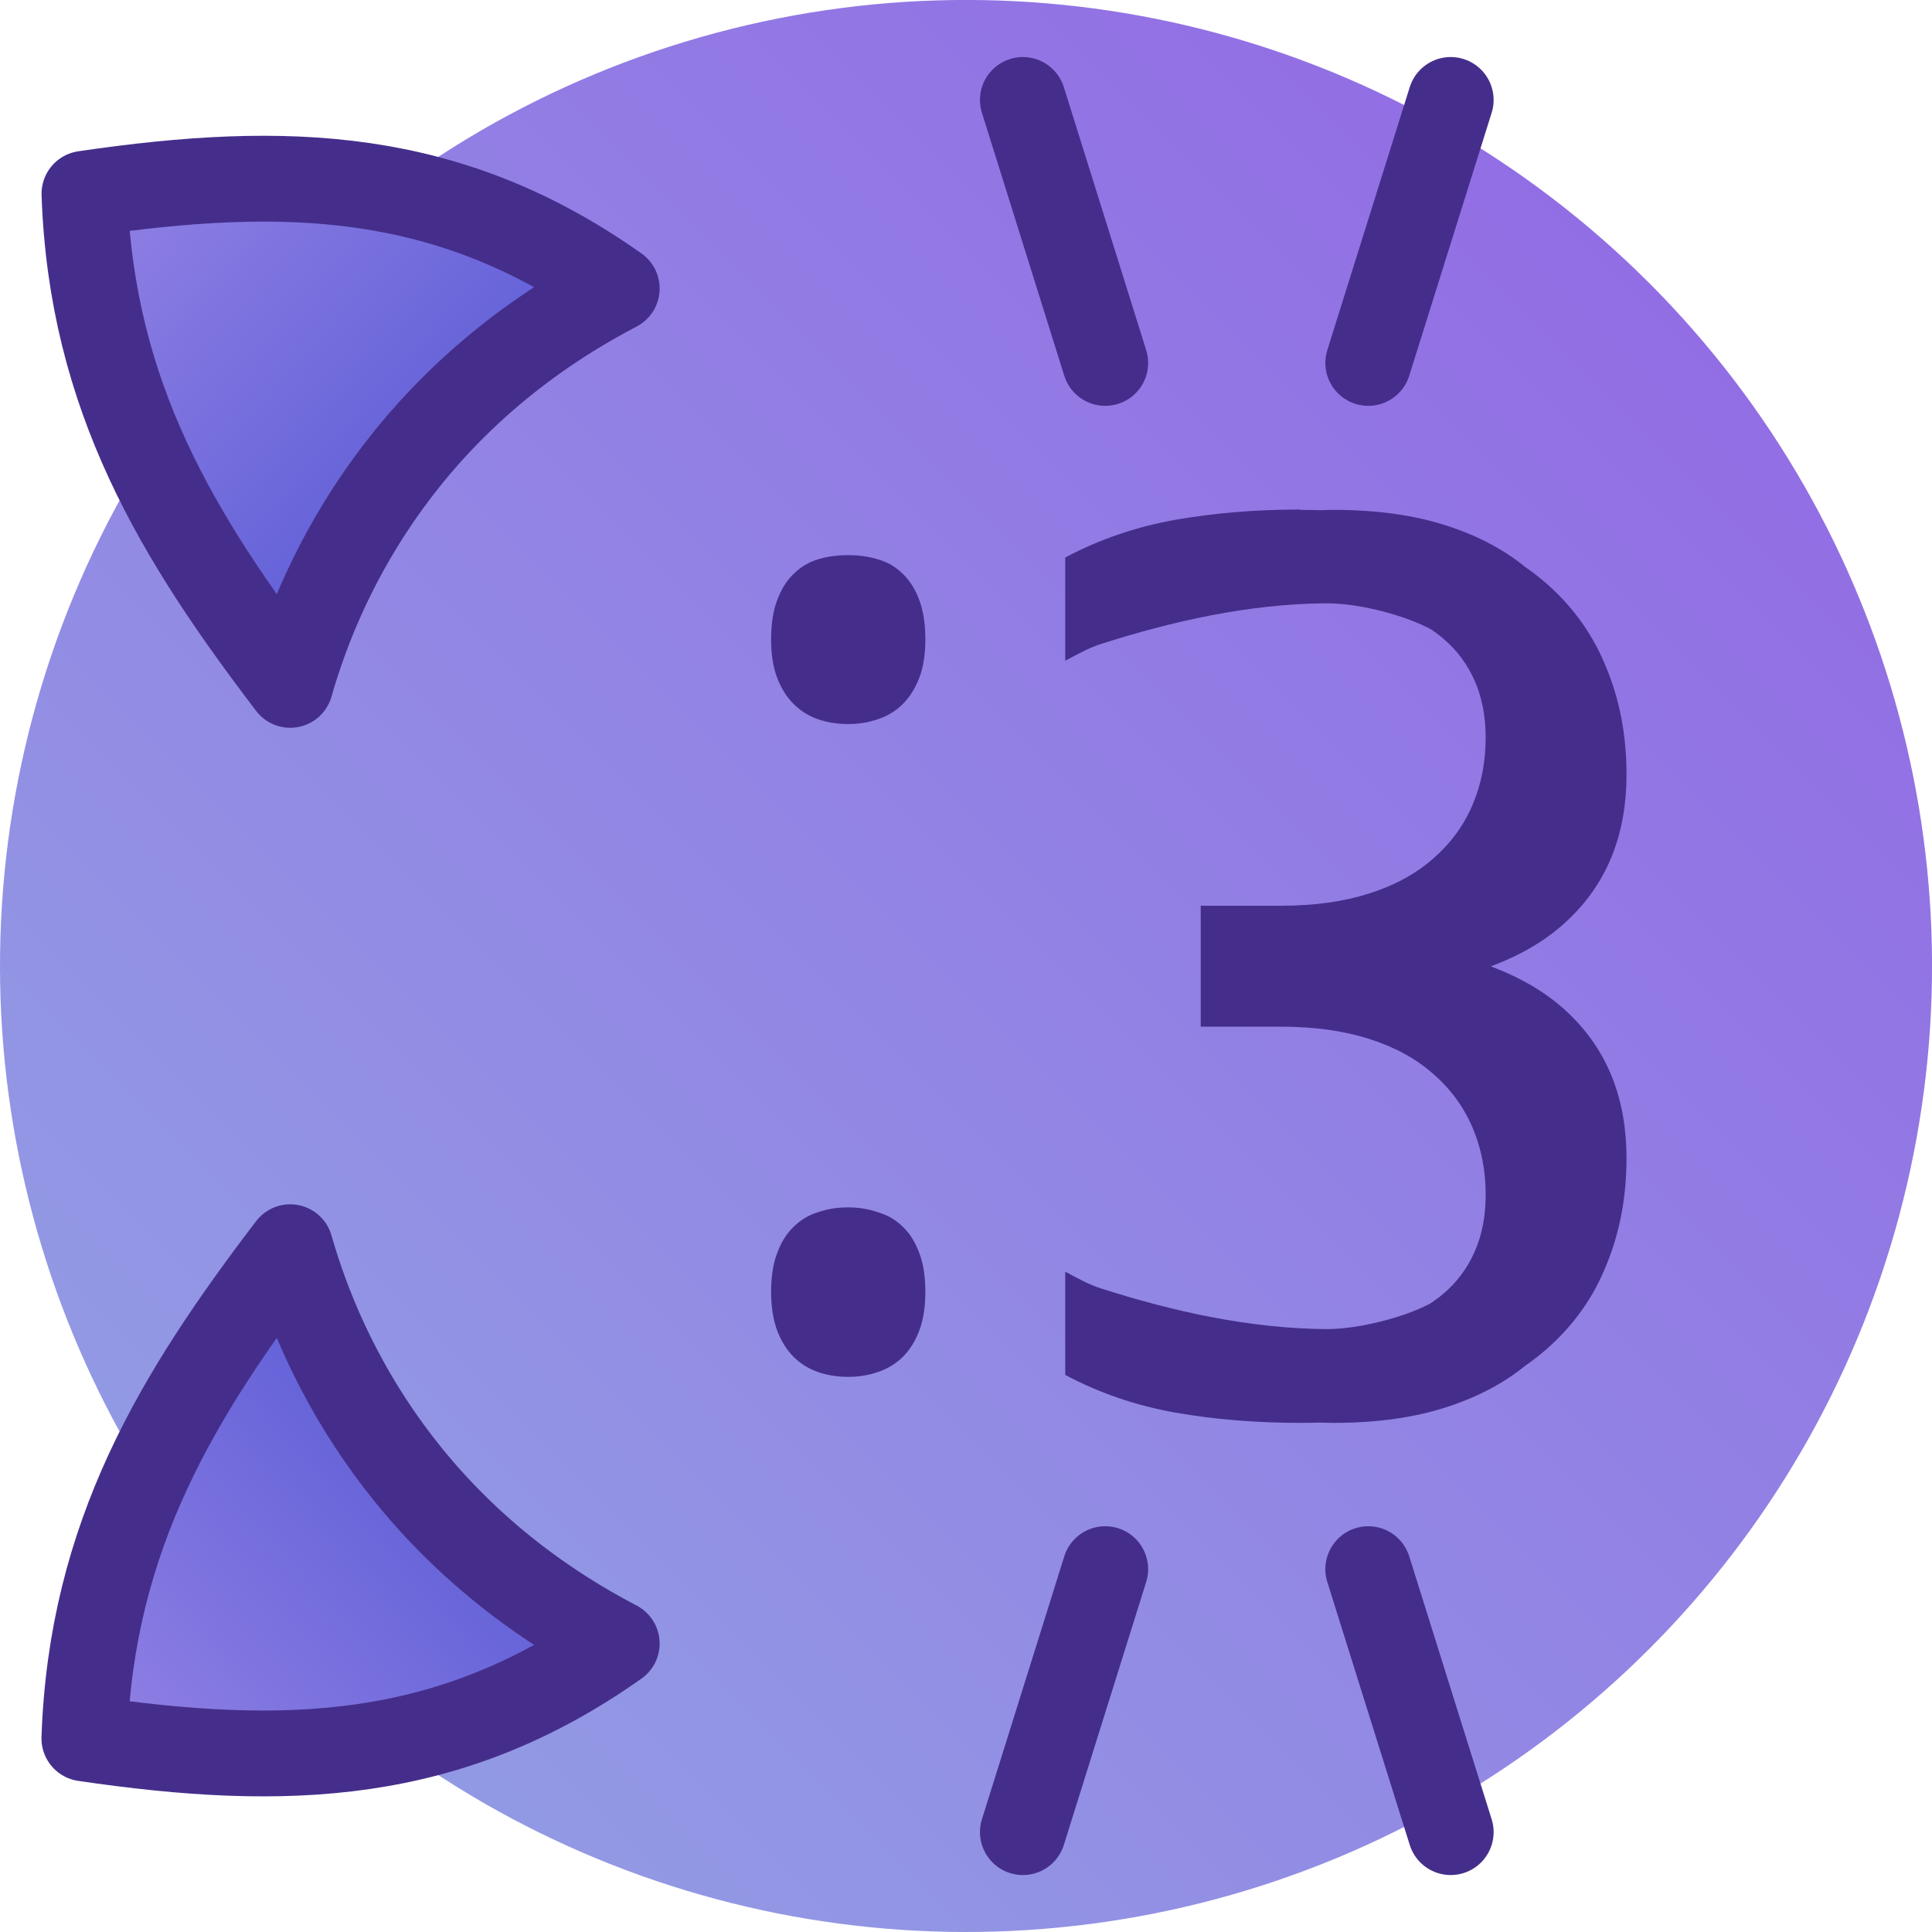 <?xml version="1.0" encoding="UTF-8" standalone="no"?>
<!-- Created with Inkscape (http://www.inkscape.org/) -->

<svg width="90" height="90" viewBox="0 0 23.812 23.812" version="1.1" id="svg5" sodipodi:docname="leia_base.svg" inkscape:version="1.3.2 (091e20ef0f, 2023-11-25, custom)" xml:space="preserve" xmlns:inkscape="http://www.inkscape.org/namespaces/inkscape" xmlns:sodipodi="http://sodipodi.sourceforge.net/DTD/sodipodi-0.dtd" xmlns:xlink="http://www.w3.org/1999/xlink" xmlns="http://www.w3.org/2000/svg" xmlns:svg="http://www.w3.org/2000/svg"><sodipodi:namedview id="namedview5" pagecolor="#505050" bordercolor="#ffffff" borderopacity="1" inkscape:pageshadow="0" inkscape:pageopacity="0" inkscape:pagecheckerboard="1" showgrid="false" inkscape:zoom="4.5364584" inkscape:cx="46.512054" inkscape:cy="42.433983" inkscape:window-width="1440" inkscape:window-height="829" inkscape:window-x="0" inkscape:window-y="0" inkscape:window-maximized="1" inkscape:current-layer="g7" inkscape:showpageshadow="2" inkscape:deskcolor="#d1d1d1" /><defs id="defs2"><linearGradient id="linearGradient4" inkscape:collect="always"><stop style="stop-color:#6563d9;stop-opacity:1;" offset="0" id="stop4" /><stop style="stop-color:#9281e4;stop-opacity:1" offset="1" id="stop5" /></linearGradient><linearGradient inkscape:collect="always" id="linearGradient1258"><stop style="stop-color:#929ae4;stop-opacity:1" offset="0" id="stop1254" /><stop style="stop-color:#926ee4;stop-opacity:1" offset="1" id="stop1256" /></linearGradient><linearGradient inkscape:collect="always" xlink:href="#linearGradient1258" id="linearGradient1260" x1="1.588" y1="11.906" x2="25.4" y2="11.906" gradientUnits="userSpaceOnUse" gradientTransform="translate(3.344,-11.906)" /><linearGradient inkscape:collect="always" xlink:href="#linearGradient4" id="linearGradient5" x1="4.882" y1="5.467" x2="1.041" y2="2.028" gradientUnits="userSpaceOnUse" /><linearGradient inkscape:collect="always" xlink:href="#linearGradient4" id="linearGradient6" gradientUnits="userSpaceOnUse" x1="4.882" y1="5.467" x2="1.041" y2="2.028" gradientTransform="matrix(1,0,0,-1,0,23.093)" /></defs><g id="g3" transform="rotate(-90,11.906,11.906)"><circle style="fill:url(#linearGradient1260);fill-opacity:1;stroke-width:1.488;stroke-linecap:round" id="circle1956" cy="2.1690539e-08" cx="16.838" transform="rotate(45)" r="11.906" /><g id="g7" transform="rotate(90,11.887,11.887)"><g id="g12" transform="translate(0.701)"><path id="path6" style="font-size:12.168px;font-family:'Droid Sans';-inkscape-font-specification:'Droid Sans';fill:#452e8b;stroke-width:2.117;stroke-linecap:square" d="m 9.753,6.804 c -0.135,0 -0.26,0.017 -0.374,0.052 -0.115,0.035 -0.214,0.095 -0.299,0.18 -0.085,0.08 -0.152,0.188 -0.202,0.322 -0.05,0.13 -0.075,0.292 -0.075,0.487 0,0.185 0.025,0.342 0.075,0.472 0.05,0.13 0.117,0.237 0.202,0.321 0.085,0.085 0.184,0.148 0.299,0.188 0.115,0.04 0.24,0.06 0.374,0.06 0.13,0 0.253,-0.02 0.367,-0.06 0.12,-0.04 0.222,-0.103 0.307,-0.188 0.085,-0.085 0.152,-0.192 0.202,-0.321 0.05,-0.13 0.075,-0.287 0.075,-0.472 0,-0.195 -0.025,-0.357 -0.075,-0.487 C 10.579,7.223 10.512,7.116 10.427,7.036 10.343,6.951 10.241,6.891 10.121,6.856 10.006,6.821 9.883,6.804 9.753,6.804 Z m 0,8.039 c -0.135,0 -0.26,0.02 -0.374,0.06 -0.115,0.035 -0.214,0.095 -0.299,0.18 -0.085,0.08 -0.152,0.187 -0.202,0.322 -0.05,0.13 -0.075,0.289 -0.075,0.479 0,0.185 0.025,0.344 0.075,0.479 0.05,0.13 0.117,0.237 0.202,0.322 0.085,0.085 0.184,0.147 0.299,0.187 0.115,0.04 0.24,0.06 0.374,0.06 0.13,0 0.253,-0.02 0.367,-0.06 0.12,-0.04 0.222,-0.103 0.307,-0.187 0.085,-0.085 0.152,-0.192 0.202,-0.322 0.05,-0.135 0.075,-0.294 0.075,-0.479 0,-0.19 -0.025,-0.349 -0.075,-0.479 -0.05,-0.135 -0.117,-0.242 -0.202,-0.322 -0.085,-0.085 -0.187,-0.145 -0.307,-0.18 -0.115,-0.04 -0.238,-0.06 -0.367,-0.06 z" /><path id="path4" style="font-size:12.168px;font-family:'Droid Sans';-inkscape-font-specification:'Droid Sans';fill:#452e8b;stroke-width:2.117;stroke-linecap:square" d="m 15.325,6.242 c -0.544,0 -1.058,0.042 -1.542,0.127 -0.479,0.085 -0.931,0.24 -1.355,0.464 v 1.273 c 0.142,-0.075 0.285,-0.157 0.438,-0.206 0.894,-0.286 1.832,-0.495 2.77,-0.502 0.287,-0.002 0.601,0.065 0.85,0.14 0.159,0.048 0.303,0.105 0.436,0.172 0.06,0.039 0.118,0.081 0.171,0.128 0.165,0.14 0.292,0.312 0.382,0.516 0.09,0.205 0.135,0.438 0.135,0.697 0,0.304 -0.055,0.583 -0.165,0.838 -0.11,0.255 -0.272,0.474 -0.487,0.659 -0.21,0.185 -0.472,0.327 -0.786,0.427 -0.314,0.1 -0.673,0.15 -1.078,0.15 h -0.996 v 0.36 0.771 0.36 h 0.996 c 0.404,0 0.763,0.05 1.078,0.15 0.314,0.1 0.577,0.242 0.786,0.427 0.215,0.185 0.377,0.405 0.487,0.659 0.11,0.255 0.165,0.533 0.165,0.838 0,0.26 -0.045,0.493 -0.135,0.697 -0.09,0.205 -0.218,0.377 -0.382,0.516 -0.053,0.047 -0.111,0.088 -0.171,0.128 -0.132,0.067 -0.276,0.125 -0.436,0.172 -0.249,0.074 -0.563,0.142 -0.85,0.14 -0.938,-0.008 -1.876,-0.216 -2.77,-0.502 -0.154,-0.049 -0.296,-0.131 -0.438,-0.206 v 1.273 c 0.424,0.225 0.876,0.379 1.355,0.464 0.484,0.085 0.998,0.127 1.542,0.127 0.083,0 0.164,-0.001 0.245,-0.004 0.055,0.002 0.11,0.004 0.167,0.004 0.539,0 1.011,-0.067 1.415,-0.202 0.372,-0.123 0.688,-0.292 0.949,-0.505 2.61e-4,-2.14e-4 6.67e-4,-2.51e-4 8.98e-4,-4.65e-4 0.093,-0.064 0.181,-0.133 0.263,-0.205 0.329,-0.29 0.574,-0.634 0.733,-1.034 0.165,-0.399 0.248,-0.838 0.248,-1.317 0,-0.724 -0.23,-1.311 -0.689,-1.76 -0.26,-0.257 -0.589,-0.456 -0.984,-0.603 0.395,-0.147 0.725,-0.346 0.984,-0.603 0.459,-0.449 0.689,-1.036 0.689,-1.76 0,-0.479 -0.083,-0.918 -0.248,-1.317 -0.16,-0.399 -0.404,-0.744 -0.733,-1.034 -0.082,-0.072 -0.17,-0.141 -0.263,-0.205 -2.8e-4,-1.927e-4 -6.48e-4,-2.712e-4 -8.97e-4,-4.638e-4 -0.261,-0.214 -0.577,-0.383 -0.949,-0.505 -0.404,-0.135 -0.876,-0.202 -1.415,-0.202 -0.056,0 -0.111,0.002 -0.167,0.004 -0.08,-0.002 -0.162,-0.004 -0.245,-0.004 z" sodipodi:nodetypes="scccaaccccscccsccccscccsccccaacccscscscscscccscssccscs" /><g id="g11" transform="translate(1.709)"><g id="g8"><path style="fill:#452e8b;fill-opacity:1;stroke:#452e8b;stroke-width:1.058;stroke-linecap:round;stroke-dasharray:none;stroke-opacity:1" d="M 11.212,4.435 10.197,1.194" id="path7" sodipodi:nodetypes="cc" /><path style="fill:#452e8b;fill-opacity:1;stroke:#452e8b;stroke-width:1.058;stroke-linecap:round;stroke-dasharray:none;stroke-opacity:1" d="M 14.454,4.435 15.47,1.194" id="path8" sodipodi:nodetypes="cc" /></g><g id="g10" transform="matrix(1,0,0,-1,0,23.737)"><path style="fill:#452e8b;fill-opacity:1;stroke:#452e8b;stroke-width:1.058;stroke-linecap:round;stroke-dasharray:none;stroke-opacity:1" d="M 11.212,4.435 10.197,1.194" id="path9" sodipodi:nodetypes="cc" /><path style="fill:#452e8b;fill-opacity:1;stroke:#452e8b;stroke-width:1.058;stroke-linecap:round;stroke-dasharray:none;stroke-opacity:1" d="M 14.454,4.435 15.47,1.194" id="path10" sodipodi:nodetypes="cc" /></g></g></g><g id="g6" transform="translate(0,0.322)"><path style="fill:url(#linearGradient5);fill-opacity:1;stroke:#452e8b;stroke-width:1.058;stroke-linecap:round;stroke-linejoin:round;stroke-opacity:1" d="M 3.577,8.081 C 3.987,6.641 5.041,4.534 7.601,3.196 5.537,1.737 3.538,1.661 1.041,2.028 1.127,4.528 2.191,6.261 3.577,8.081 Z" id="path1" sodipodi:nodetypes="cccc" /><path style="fill:url(#linearGradient6);fill-opacity:1;stroke:#452e8b;stroke-width:1.058;stroke-linecap:round;stroke-linejoin:round;stroke-opacity:1" d="m 3.577,15.012 c 0.41,1.44 1.464,3.547 4.024,4.885 -2.065,1.459 -4.064,1.536 -6.561,1.169 0.086,-2.5 1.15,-4.234 2.536,-6.053 z" id="path5" sodipodi:nodetypes="cccc" /></g></g></g></svg>
